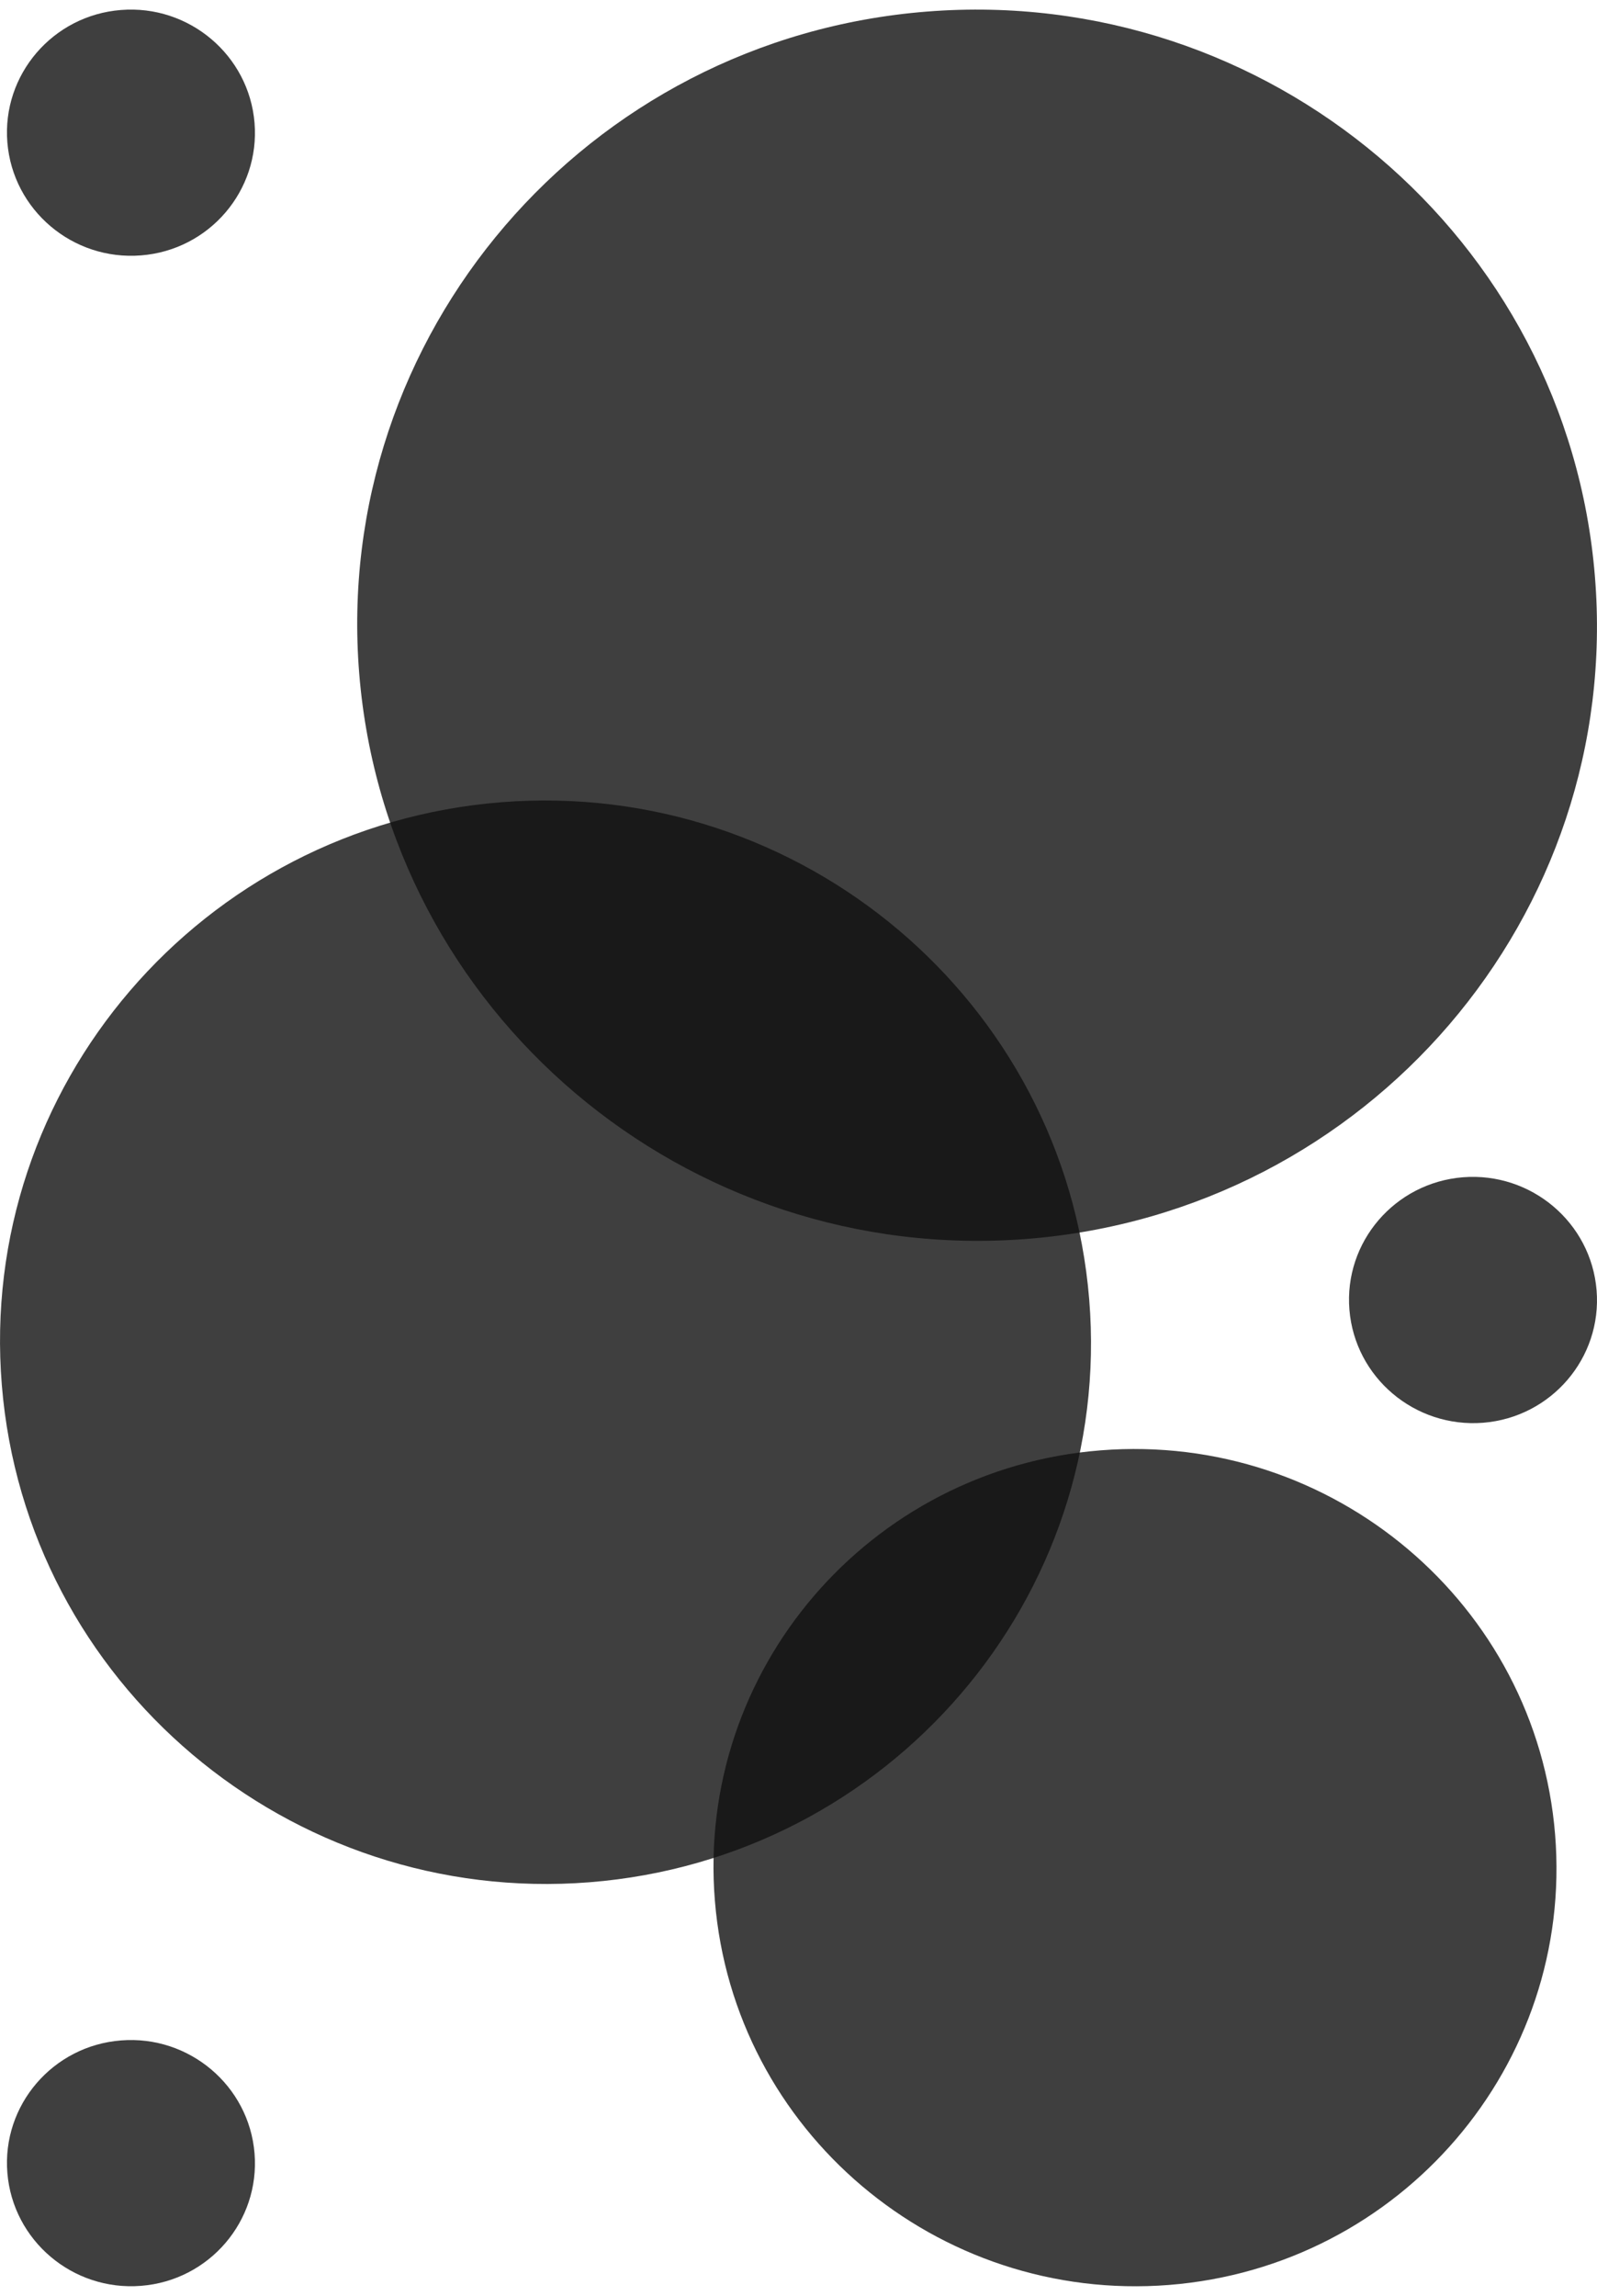 <?xml version="1.0" encoding="UTF-8" standalone="no"?>
<!DOCTYPE svg PUBLIC "-//W3C//DTD SVG 1.1//EN" "http://www.w3.org/Graphics/SVG/1.1/DTD/svg11.dtd">
<svg version="1.1" xmlns="http://www.w3.org/2000/svg" xmlns:xlink="http://www.w3.org/1999/xlink" preserveAspectRatio="xMidYMid meet" viewBox="233.974 200.038 161.658 230.445" width="160" height="230"><defs><path d="M395.42 257.41C398.22 291.7 372.47 321.74 337.95 324.47C303.44 327.19 273.14 301.57 270.34 267.29C267.55 233.01 293.3 202.96 327.81 200.24C362.33 197.51 392.63 223.13 395.42 257.41Z" id="h540Hdm6nw"></path><path d="M344.23 330.59C346.69 360.75 324.03 387.19 293.65 389.59C263.28 391.99 236.62 369.44 234.16 339.28C231.69 309.11 254.36 282.67 284.73 280.27C315.1 277.87 341.76 300.42 344.23 330.59Z" id="bY9eSi1H1"></path><path d="M391.39 384.75C393.29 408.06 375.78 428.49 352.31 430.35C328.84 432.2 308.24 414.78 306.34 391.47C304.43 368.15 321.94 347.72 345.41 345.87C368.89 344.02 389.49 361.44 391.39 384.75Z" id="e6RhQOVfQ"></path><path d="M259.74 417.03C260.3 423.89 255.15 429.9 248.25 430.44C241.34 430.99 235.28 425.86 234.72 419.01C234.16 412.15 239.32 406.14 246.22 405.6C253.12 405.05 259.18 410.18 259.74 417.03Z" id="e4coiFR1eW"></path><path d="M259.74 211.51C260.3 218.37 255.15 224.38 248.25 224.92C241.34 225.47 235.28 220.34 234.72 213.49C234.16 206.63 239.32 200.62 246.22 200.08C253.12 199.53 259.18 204.66 259.74 211.51Z" id="d2G5Mfyp5"></path><path d="M395.59 329.67C396.15 336.52 391 342.53 384.1 343.08C377.19 343.62 371.13 338.5 370.57 331.64C370.01 324.79 375.16 318.78 382.07 318.23C388.97 317.69 395.03 322.81 395.59 329.67Z" id="a4WDCMHOY"></path></defs><g><g><g><use xlink:href="#h540Hdm6nw" opacity="1" fill="#101010" fill-opacity="0.8"></use></g><g><use xlink:href="#bY9eSi1H1" opacity="1" fill="#101010" fill-opacity="0.8"></use></g><g><use xlink:href="#e6RhQOVfQ" opacity="1" fill="#101010" fill-opacity="0.8"></use></g><g><use xlink:href="#e4coiFR1eW" opacity="1" fill="#101010" fill-opacity="0.8"></use></g><g><use xlink:href="#d2G5Mfyp5" opacity="1" fill="#101010" fill-opacity="0.8"></use></g><g><use xlink:href="#a4WDCMHOY" opacity="1" fill="#101010" fill-opacity="0.8"></use></g></g></g></svg>